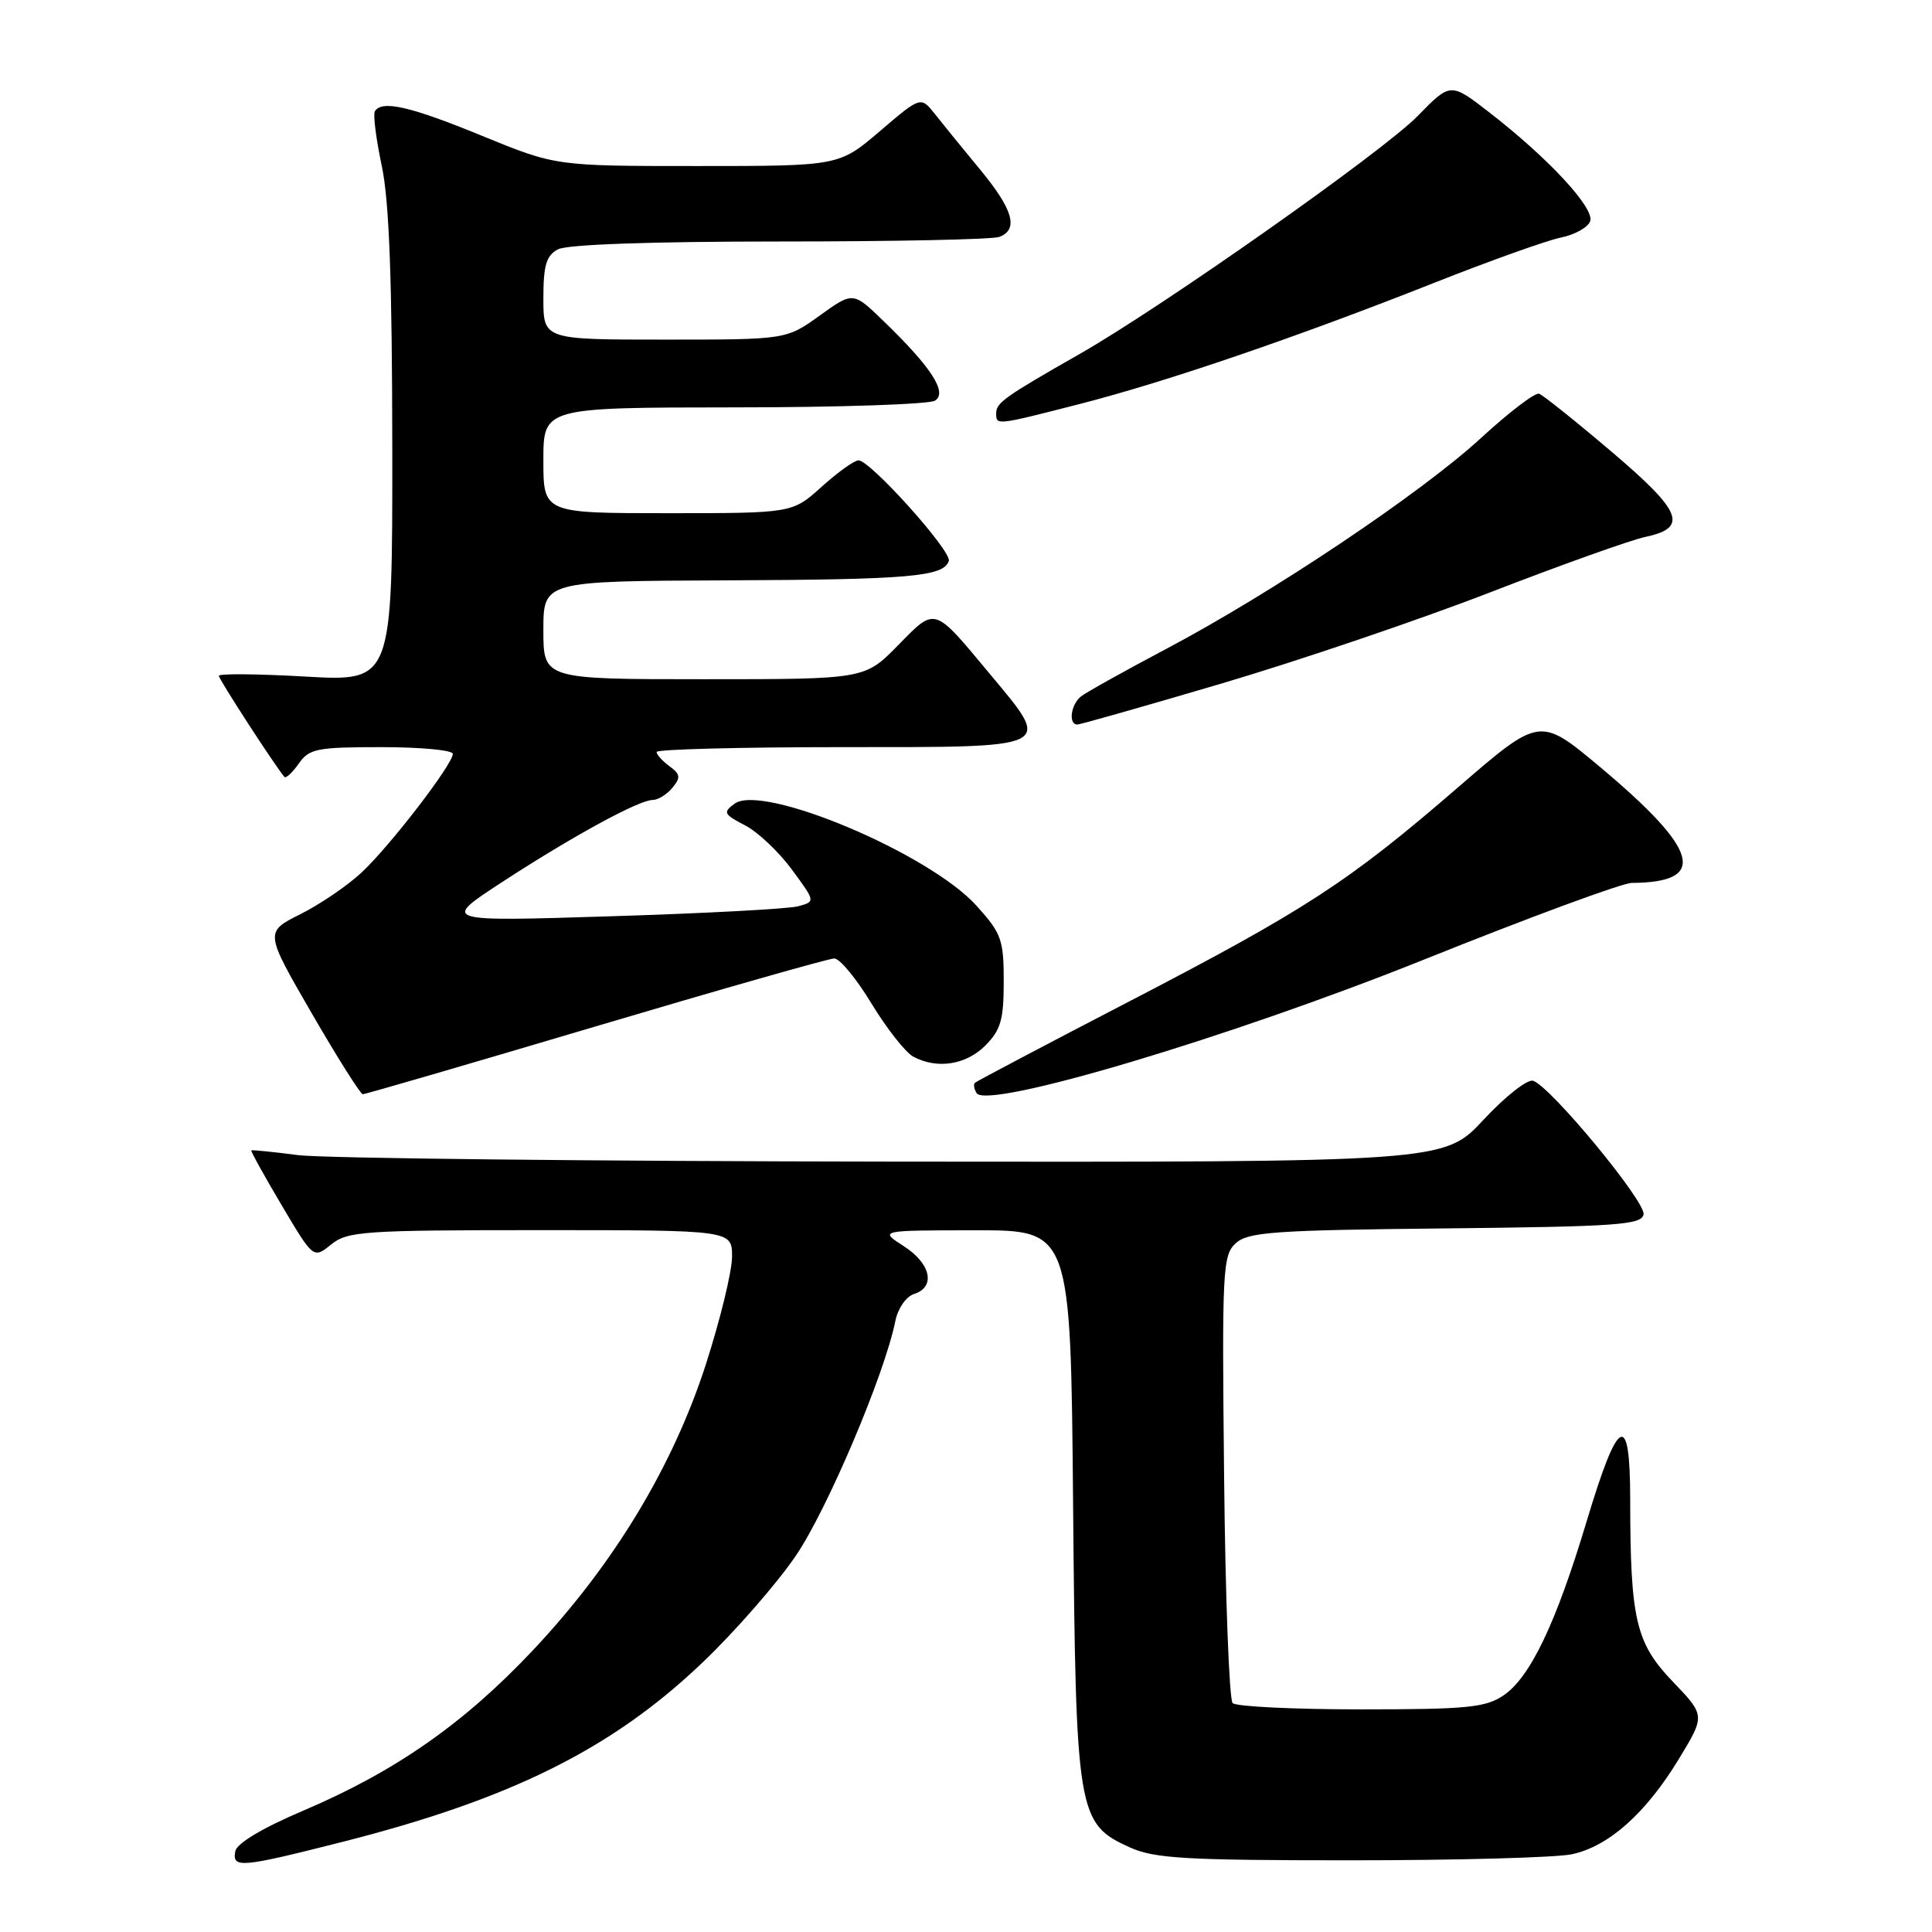 <?xml version="1.0" encoding="UTF-8" standalone="no"?>
<!DOCTYPE svg PUBLIC "-//W3C//DTD SVG 1.1//EN" "http://www.w3.org/Graphics/SVG/1.1/DTD/svg11.dtd" >
<svg xmlns="http://www.w3.org/2000/svg" xmlns:xlink="http://www.w3.org/1999/xlink" version="1.1" viewBox="0 0 256 256">
 <g >
 <path fill="currentColor"
d=" M 45.14 244.12 C 67.67 238.42 81.11 231.74 93.10 220.28 C 97.40 216.18 102.95 209.82 105.44 206.16 C 109.62 200.03 117.24 182.05 118.64 175.03 C 118.98 173.36 120.06 171.80 121.12 171.46 C 124.02 170.54 123.35 167.42 119.75 165.12 C 116.50 163.03 116.50 163.03 129.18 163.02 C 141.87 163.00 141.87 163.00 142.19 199.25 C 142.55 240.44 142.75 241.63 149.71 244.79 C 152.97 246.26 157.06 246.50 179.00 246.50 C 193.03 246.50 206.20 246.14 208.27 245.70 C 213.15 244.67 218.08 240.28 222.46 233.07 C 225.96 227.31 225.96 227.31 221.63 222.80 C 216.75 217.70 216.02 214.60 216.01 198.67 C 216.00 186.81 214.44 187.60 210.24 201.58 C 206.18 215.10 202.77 222.25 199.22 224.65 C 196.85 226.26 194.41 226.50 180.33 226.50 C 171.44 226.50 163.79 226.13 163.33 225.67 C 162.88 225.21 162.36 211.69 162.20 195.62 C 161.91 168.17 162.00 166.31 163.76 164.72 C 165.39 163.25 168.87 163.00 191.55 162.77 C 214.27 162.53 217.51 162.30 217.78 160.92 C 218.10 159.25 205.47 143.97 203.15 143.21 C 202.40 142.96 199.44 145.29 196.57 148.38 C 191.34 154.00 191.34 154.00 118.42 153.92 C 78.31 153.87 42.80 153.48 39.50 153.06 C 36.20 152.63 33.41 152.35 33.30 152.43 C 33.19 152.51 34.99 155.77 37.31 159.68 C 41.53 166.80 41.53 166.80 43.88 164.90 C 46.04 163.15 48.16 163.00 71.61 163.00 C 97.00 163.00 97.00 163.00 97.00 166.52 C 97.00 168.45 95.43 174.89 93.52 180.82 C 89.13 194.37 81.32 207.29 70.65 218.63 C 61.50 228.36 52.41 234.71 40.23 239.90 C 34.79 242.21 31.38 244.24 31.18 245.30 C 30.74 247.58 31.88 247.48 45.14 244.12 Z  M 188.74 127.13 C 202.61 121.56 214.98 116.99 216.23 116.99 C 226.36 116.93 225.18 112.66 212.00 101.62 C 204.04 94.96 204.04 94.96 193.24 104.29 C 178.69 116.87 173.05 120.54 149.62 132.70 C 138.59 138.42 129.40 143.27 129.18 143.48 C 128.97 143.69 129.07 144.31 129.40 144.84 C 130.78 147.07 163.05 137.44 188.74 127.13 Z  M 78.94 136.00 C 95.61 131.05 109.84 127.00 110.55 127.00 C 111.27 127.00 113.50 129.70 115.50 133.01 C 117.51 136.31 119.99 139.46 121.01 140.01 C 124.17 141.70 127.98 141.11 130.55 138.55 C 132.61 136.48 133.00 135.13 133.00 130.05 C 133.00 124.51 132.70 123.67 129.38 120.00 C 123.14 113.09 101.05 103.78 97.34 106.49 C 95.77 107.64 95.90 107.90 98.70 109.35 C 100.40 110.22 103.19 112.86 104.92 115.21 C 108.06 119.47 108.06 119.47 105.74 120.09 C 104.47 120.43 93.32 121.03 80.96 121.41 C 58.50 122.12 58.50 122.12 66.50 116.90 C 75.83 110.82 84.66 106.00 86.48 106.00 C 87.18 106.00 88.36 105.28 89.09 104.39 C 90.22 103.03 90.16 102.59 88.71 101.53 C 87.77 100.84 87.00 99.99 87.00 99.64 C 87.00 99.29 98.03 99.00 111.50 99.00 C 140.01 99.00 139.47 99.27 131.16 89.30 C 123.64 80.27 124.02 80.39 118.97 85.53 C 114.58 90.00 114.58 90.00 93.29 90.00 C 72.00 90.00 72.00 90.00 72.00 83.50 C 72.00 77.00 72.00 77.00 96.25 76.90 C 120.54 76.80 125.03 76.41 125.72 74.33 C 126.15 73.06 115.32 61.00 113.76 61.00 C 113.20 61.00 111.00 62.58 108.87 64.50 C 104.99 68.00 104.99 68.00 88.50 68.00 C 72.00 68.00 72.00 68.00 72.00 61.00 C 72.00 54.00 72.00 54.00 97.25 53.98 C 111.14 53.98 123.13 53.57 123.89 53.09 C 125.58 52.02 123.43 48.69 117.10 42.57 C 113.04 38.63 113.04 38.63 108.61 41.82 C 104.17 45.00 104.17 45.00 88.09 45.00 C 72.00 45.00 72.00 45.00 72.00 39.54 C 72.00 35.16 72.38 33.86 73.93 33.04 C 75.13 32.39 86.32 32.00 103.35 32.00 C 118.47 32.00 131.55 31.73 132.42 31.39 C 135.00 30.40 134.25 27.77 129.88 22.48 C 127.61 19.74 124.92 16.43 123.89 15.12 C 122.01 12.75 122.01 12.75 116.60 17.37 C 111.18 22.00 111.18 22.00 92.41 22.00 C 73.64 22.00 73.64 22.00 63.88 18.00 C 54.36 14.09 50.58 13.23 49.67 14.75 C 49.42 15.16 49.83 18.42 50.59 22.00 C 51.58 26.69 51.96 37.13 51.98 59.40 C 52.00 90.30 52.00 90.30 40.50 89.65 C 34.17 89.29 29.00 89.24 29.00 89.55 C 29.00 90.01 36.37 101.38 37.68 102.94 C 37.88 103.18 38.74 102.39 39.58 101.19 C 40.97 99.20 41.97 99.00 50.56 99.00 C 55.75 99.00 60.00 99.40 60.00 99.89 C 60.00 101.28 51.64 112.15 47.88 115.64 C 46.02 117.37 42.38 119.85 39.79 121.14 C 35.08 123.50 35.08 123.50 41.29 134.24 C 44.71 140.15 47.76 144.98 48.07 144.99 C 48.38 145.00 62.28 140.95 78.94 136.00 Z  M 162.03 90.52 C 172.22 87.50 188.20 82.08 197.53 78.46 C 206.86 74.85 216.07 71.56 217.99 71.15 C 223.76 69.93 222.91 67.80 213.50 59.82 C 208.76 55.79 204.45 52.35 203.94 52.17 C 203.42 51.98 199.96 54.62 196.25 58.03 C 188.29 65.35 168.59 78.55 154.50 86.00 C 149.00 88.91 143.94 91.73 143.25 92.27 C 141.89 93.33 141.53 96.00 142.75 96.00 C 143.16 96.00 151.84 93.53 162.03 90.52 Z  M 143.00 53.55 C 154.49 50.61 171.81 44.69 190.00 37.49 C 197.43 34.55 204.99 31.85 206.82 31.48 C 208.64 31.11 210.39 30.15 210.70 29.33 C 211.36 27.63 205.18 20.96 197.35 14.90 C 192.20 10.91 192.20 10.91 187.85 15.37 C 183.25 20.08 153.99 40.68 143.00 46.94 C 133.19 52.53 132.00 53.37 132.00 54.74 C 132.00 56.38 131.91 56.39 143.00 53.55 Z "/>
</g>
</svg>